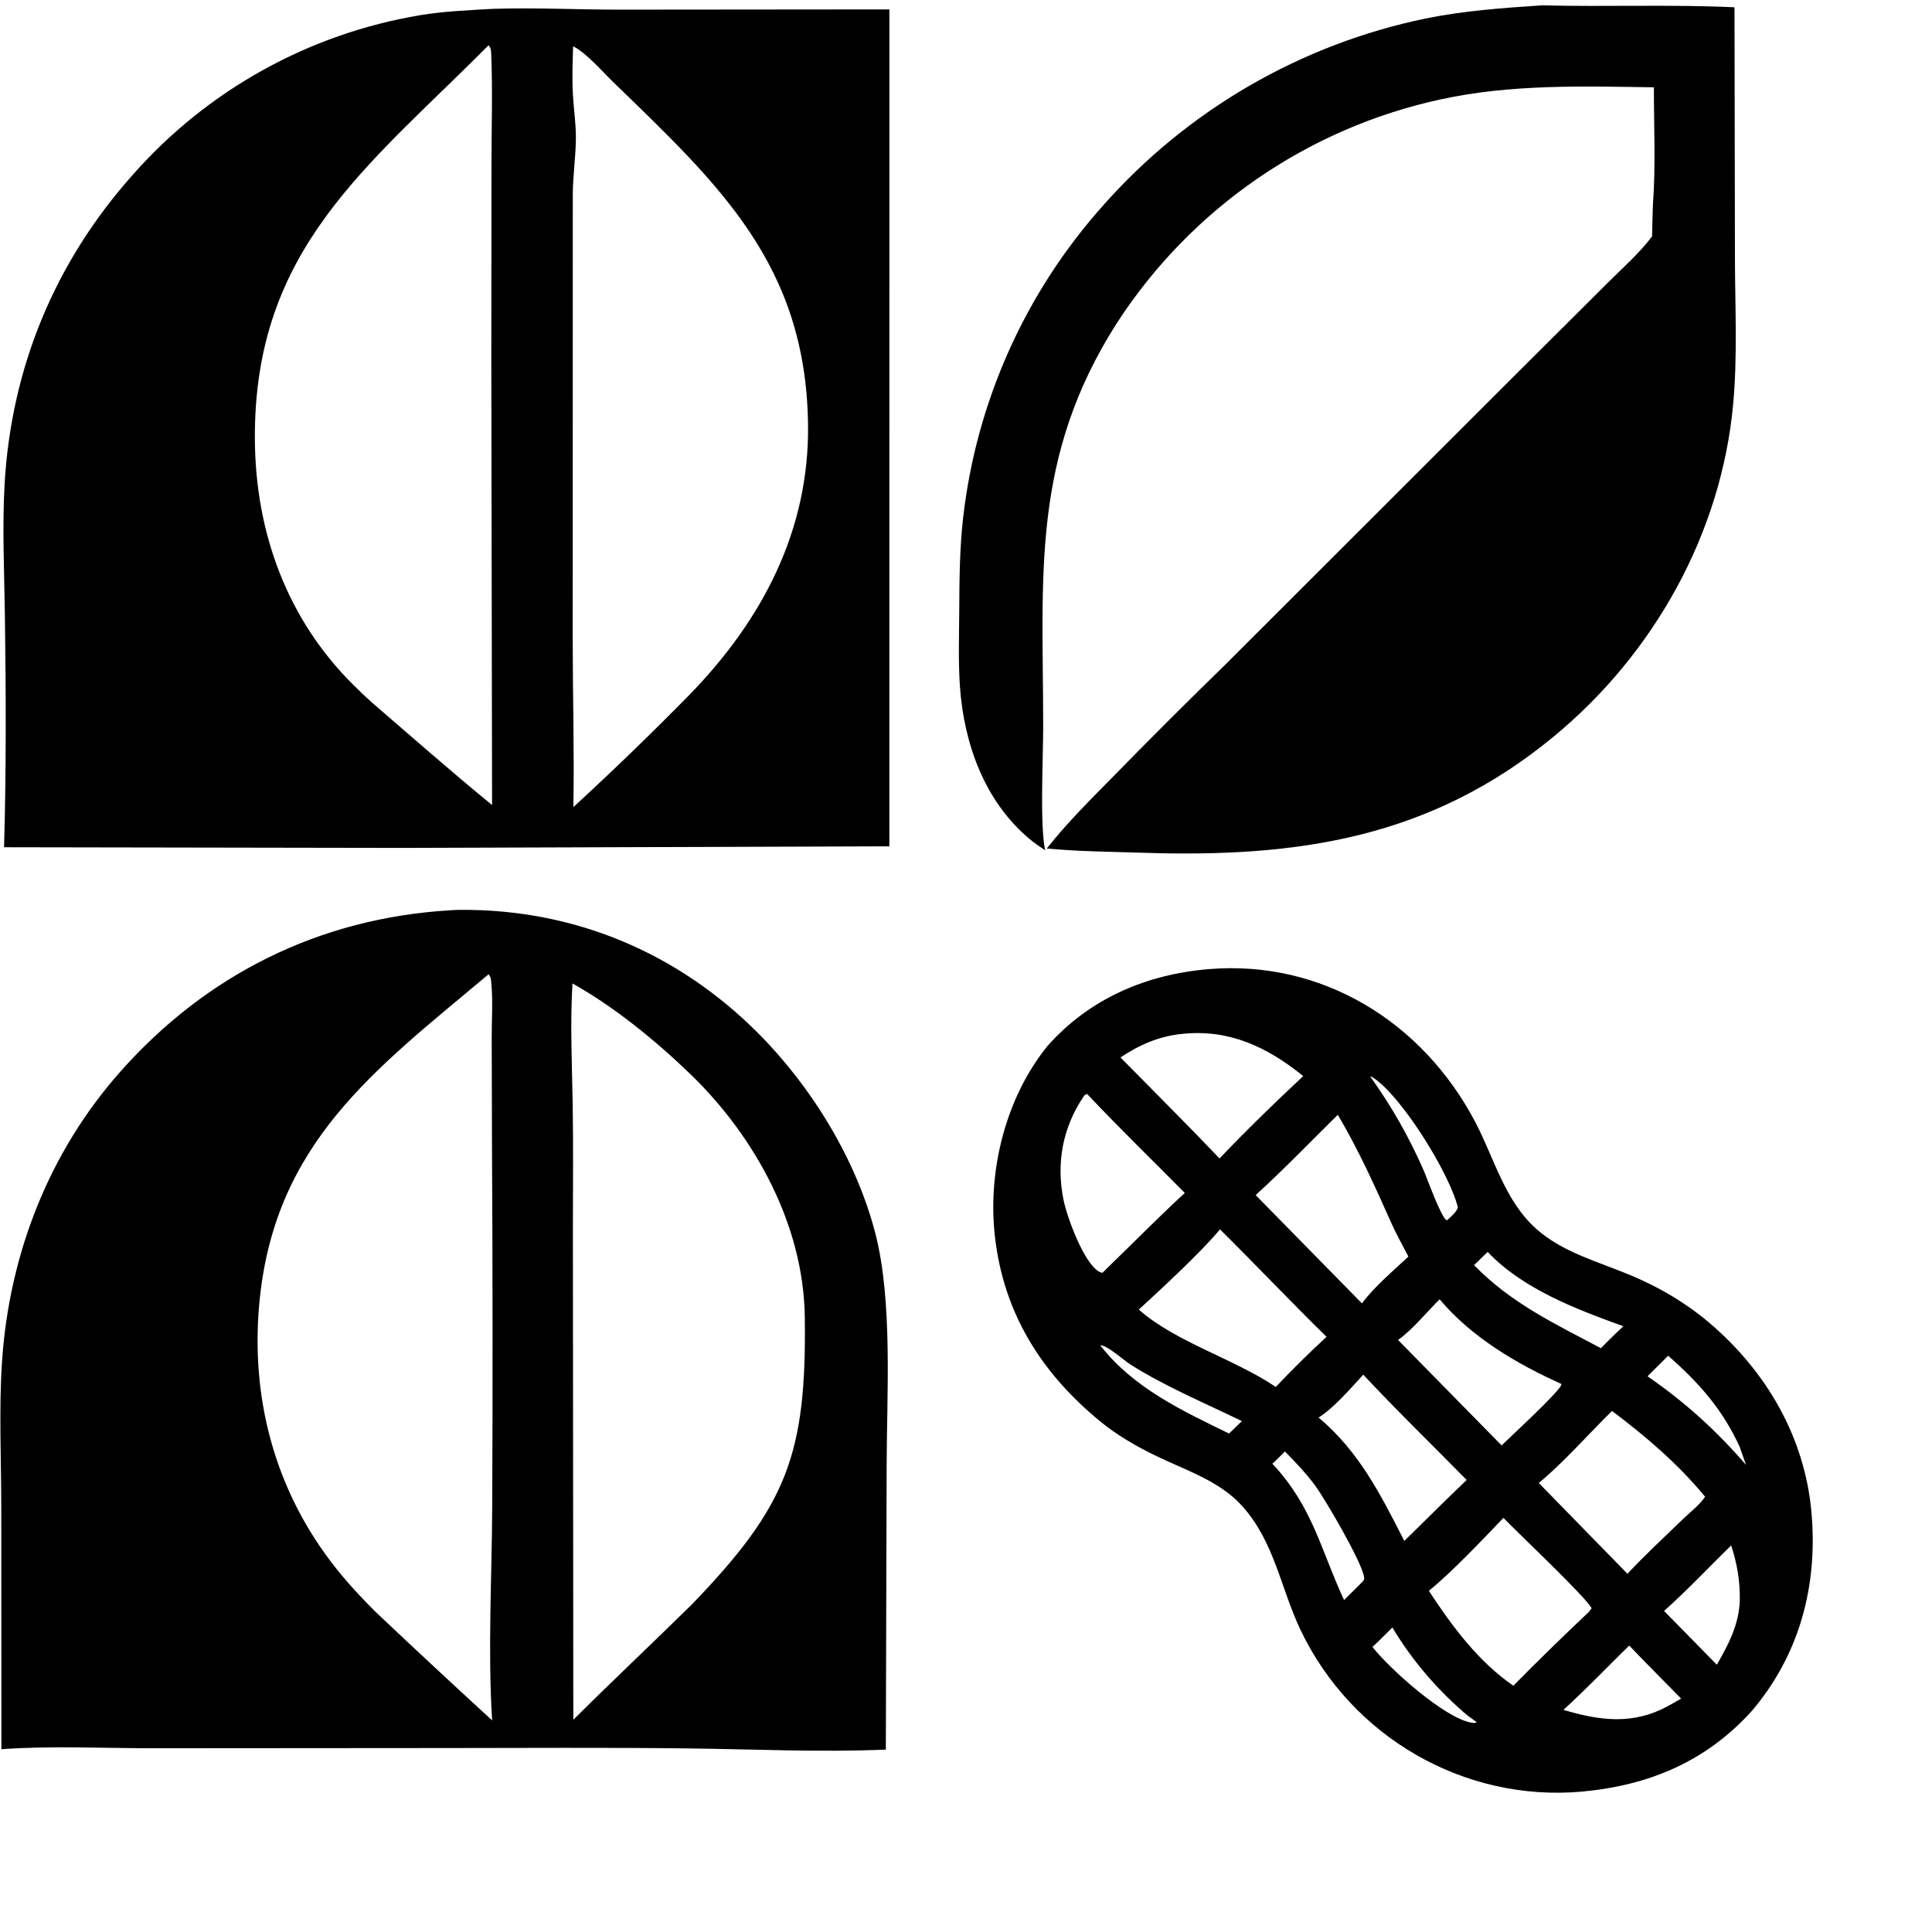 <svg width="166" height="164" viewBox="0 0 166 164" fill="none" xmlns="http://www.w3.org/2000/svg">
<path d="M42.417 0.758C45.982 0.648 49.586 0.827 53.157 0.829L76.417 0.808L76.414 72.708L34.597 72.847L0.349 72.789C0.54 66.154 0.513 59.443 0.42 52.806C0.367 49.108 0.189 45.393 0.39 41.696C0.941 31.61 4.715 22.515 11.43 14.992C17.839 7.73 26.552 2.897 36.105 1.304C38.195 0.961 40.305 0.874 42.417 0.758ZM42.279 69.16L42.215 31.161L42.228 14.242C42.232 11.01 42.334 7.742 42.201 4.514C42.191 4.286 42.165 4.132 42.024 3.945C42.01 3.926 41.99 3.911 41.973 3.895C31.579 14.346 21.826 21.372 21.898 37.68C21.934 45.712 24.646 53.203 30.413 58.895C30.91 59.389 31.418 59.871 31.938 60.34C35.369 63.289 38.772 66.303 42.279 69.16ZM49.265 69.34C52.696 66.187 56.045 62.946 59.31 59.62C65.512 53.223 69.55 45.545 69.428 36.463C69.244 22.729 61.795 15.878 52.664 7.028C51.729 6.122 50.373 4.533 49.245 3.978C49.195 5.355 49.15 6.732 49.224 8.109C49.293 9.377 49.496 10.663 49.481 11.931C49.462 13.512 49.227 15.087 49.215 16.674L49.207 55.102C49.213 59.845 49.348 64.599 49.265 69.34Z" fill="black"/>
<path d="M38.639 78.209C38.932 78.185 39.226 78.172 39.52 78.17C49.309 78.092 58.194 81.818 65.098 88.722C69.733 93.356 73.58 99.625 75.219 105.999C76.718 111.831 76.191 119.873 76.182 126.01L76.112 150.314C70.462 150.552 64.803 150.281 59.151 150.212C52.096 150.125 45.033 150.179 37.977 150.18L13.142 150.198C8.839 150.198 4.404 149.969 0.12 150.281L0.109 129.585C0.11 125.414 -0.103 121.106 0.176 116.948C0.794 107.758 4.194 99.007 10.328 92.082C17.739 83.714 27.454 78.88 38.639 78.209ZM32.282 138.494C35.592 141.622 38.925 144.725 42.283 147.802C41.906 141.751 42.26 135.548 42.292 129.482C42.338 119.111 42.331 108.739 42.272 98.367L42.248 89.143C42.246 87.607 42.358 86.007 42.217 84.48C42.188 84.159 42.189 83.958 41.976 83.706C32.186 91.924 23.479 98.219 22.264 112.163C21.522 120.673 23.887 128.808 29.401 135.386C30.305 136.465 31.284 137.5 32.282 138.494ZM49.26 147.749C52.617 144.409 56.069 141.165 59.444 137.842C67.655 129.34 69.309 124.911 69.148 113.114C69.04 105.263 64.888 97.67 59.353 92.316C56.363 89.425 52.818 86.523 49.186 84.49C48.983 87.905 49.144 91.363 49.204 94.781C49.268 98.385 49.223 101.997 49.224 105.602L49.26 147.749Z" fill="black"/>
<path d="M132.495 0.46C138.002 0.597 143.529 0.371 149.031 0.625L149.068 22.122C149.076 26.283 149.298 30.603 148.914 34.744C147.883 45.865 142.093 56.178 133.516 63.265C122.902 72.035 111.481 73.698 98.175 73.263C95.437 73.174 92.671 73.156 89.943 72.898C91.701 70.657 93.772 68.627 95.763 66.596C98.923 63.365 102.123 60.173 105.361 57.02L130.991 31.415L138.088 24.346C139.381 23.057 140.853 21.766 141.95 20.308C141.961 19.423 141.995 18.536 142.018 17.651C142.27 14.31 142.103 10.854 142.104 7.502C135.978 7.408 129.825 7.224 123.798 8.535C112.352 11.011 102.35 17.913 95.975 27.736C88.536 39.374 89.626 49.456 89.632 62.453C89.633 65.007 89.332 70.939 89.804 73.053C89.323 72.734 88.849 72.41 88.408 72.037C84.582 68.799 82.824 63.881 82.481 59.002C82.328 56.845 82.409 54.64 82.42 52.478C82.432 49.816 82.451 47.169 82.749 44.52C83.879 34.547 88.073 25.169 94.756 17.68C102.023 9.451 111.765 3.803 122.518 1.584C125.809 0.917 129.15 0.68 132.495 0.46Z" fill="black"/>
<path d="M90.004 89.862C93.593 85.81 98.461 83.707 103.87 83.26C113.573 82.458 122.204 87.768 126.735 96.356C128.376 99.466 129.261 103.107 131.962 105.543C134.279 107.633 137.445 108.426 140.245 109.619C142.617 110.629 144.83 111.923 146.806 113.594C151.763 117.786 155.068 123.458 155.644 129.939C156.206 136.257 154.601 142.179 150.539 146.971C146.632 151.303 141.758 153.377 135.958 153.919C125.861 154.841 116.157 149.278 111.746 140.04C110.019 136.409 109.512 132.468 106.709 129.364C104.769 127.216 101.824 126.294 99.293 125.063C97.619 124.249 95.993 123.313 94.547 122.128C89.424 117.93 86.202 112.751 85.475 106.146C84.853 100.494 86.444 94.243 90.004 89.862ZM136.508 138.494L136.755 138.173C136.218 137.156 130.419 131.698 129.176 130.407C127.321 132.339 124.79 135.031 122.769 136.672C124.747 139.695 127.015 142.753 130.027 144.825C132.15 142.677 134.31 140.566 136.508 138.494ZM104.825 105.619C103.121 107.656 99.869 110.65 97.85 112.509C100.982 115.291 106.008 116.726 109.617 119.155C111.017 117.683 112.482 116.225 113.98 114.852C110.884 111.817 107.905 108.668 104.825 105.619ZM146.506 128.59C144.14 125.726 141.457 123.446 138.507 121.219C136.603 123.086 134.158 125.838 132.212 127.406L139.833 135.208C141.348 133.588 142.984 132.075 144.578 130.533C145.189 129.941 146.043 129.286 146.506 128.59ZM117.018 111.975C118.124 110.505 119.673 109.218 121.011 107.955C120.521 107.003 119.982 106.053 119.547 105.077C118.128 101.903 116.725 98.776 114.945 95.776C112.607 98.076 110.313 100.47 107.887 102.674L117.018 111.975ZM111.974 92.45C108.871 89.938 105.61 88.405 101.579 88.822C99.561 89.03 97.936 89.748 96.271 90.847C99.111 93.736 101.991 96.594 104.785 99.527C107.082 97.105 109.537 94.732 111.974 92.45ZM95.103 108.975C97.334 106.819 99.52 104.59 101.8 102.488C99.006 99.661 96.133 96.881 93.41 93.989C93.143 94.097 93.249 94.013 93.087 94.233C91.303 96.882 90.734 99.938 91.383 103.107C91.69 104.604 93.135 108.539 94.448 109.258C94.582 109.332 94.593 109.326 94.721 109.35C94.852 109.227 94.982 109.108 95.103 108.975ZM120.659 132.385L124.412 128.699L126.018 127.148C123.058 124.14 120.013 121.184 117.133 118.101C116.054 119.272 114.632 120.945 113.295 121.785C116.773 124.703 118.643 128.43 120.659 132.385ZM129.02 124.178C129.647 123.558 134.045 119.519 134.157 118.956C134.161 118.935 134.15 118.915 134.146 118.895C130.315 117.169 126.433 114.888 123.696 111.628C122.577 112.73 121.384 114.221 120.122 115.121L129.02 124.178ZM150.022 125.856L149.479 124.313C147.997 121.066 145.994 118.821 143.331 116.475L141.558 118.242C144.763 120.447 147.473 122.907 150.022 125.856ZM148.744 132.768C146.838 134.635 144.968 136.627 142.979 138.401L147.512 143.022C148.52 141.266 149.417 139.576 149.486 137.484C149.512 135.844 149.259 134.336 148.744 132.768ZM109.321 125.749C112.788 129.447 113.466 133.113 115.483 137.465L116.952 136.007C117.107 135.832 117.229 135.795 117.208 135.546C117.107 134.338 113.843 128.772 112.997 127.627C112.221 126.576 111.32 125.629 110.405 124.7C110.047 125.048 109.698 125.424 109.321 125.749ZM126.103 147.393C123.591 145.286 121.313 142.646 119.636 139.821C119.067 140.379 118.508 140.955 117.923 141.496C119.451 143.43 124.096 147.575 126.394 147.995C126.567 148.027 126.73 148.059 126.876 147.959C126.623 147.762 126.364 147.578 126.103 147.393ZM124.365 104.809C124.669 104.512 125.163 104.146 125.257 103.719C124.559 100.841 120.471 94.236 118.021 92.612C117.88 92.519 117.856 92.517 117.718 92.467C119.567 95.04 121.086 97.713 122.349 100.611C122.656 101.316 123.8 104.563 124.298 104.836L124.365 104.809ZM139.985 141.374C138.108 143.209 136.273 145.135 134.333 146.899C137.476 147.842 140.308 148.195 143.264 146.6C143.661 146.383 144.055 146.161 144.446 145.932C142.957 144.415 141.452 142.911 139.985 141.374ZM106.705 122.093C103.504 120.528 100.121 119.13 97.106 117.214C96.569 116.873 95.08 115.531 94.533 115.578C97.383 119.242 101.535 121.177 105.601 123.159L106.705 122.093ZM126.652 108.689C129.818 111.956 133.595 113.726 137.549 115.826C138.187 115.193 138.817 114.548 139.482 113.943C135.42 112.471 130.87 110.759 127.823 107.559L126.652 108.689Z" fill="black"/>
</svg>
